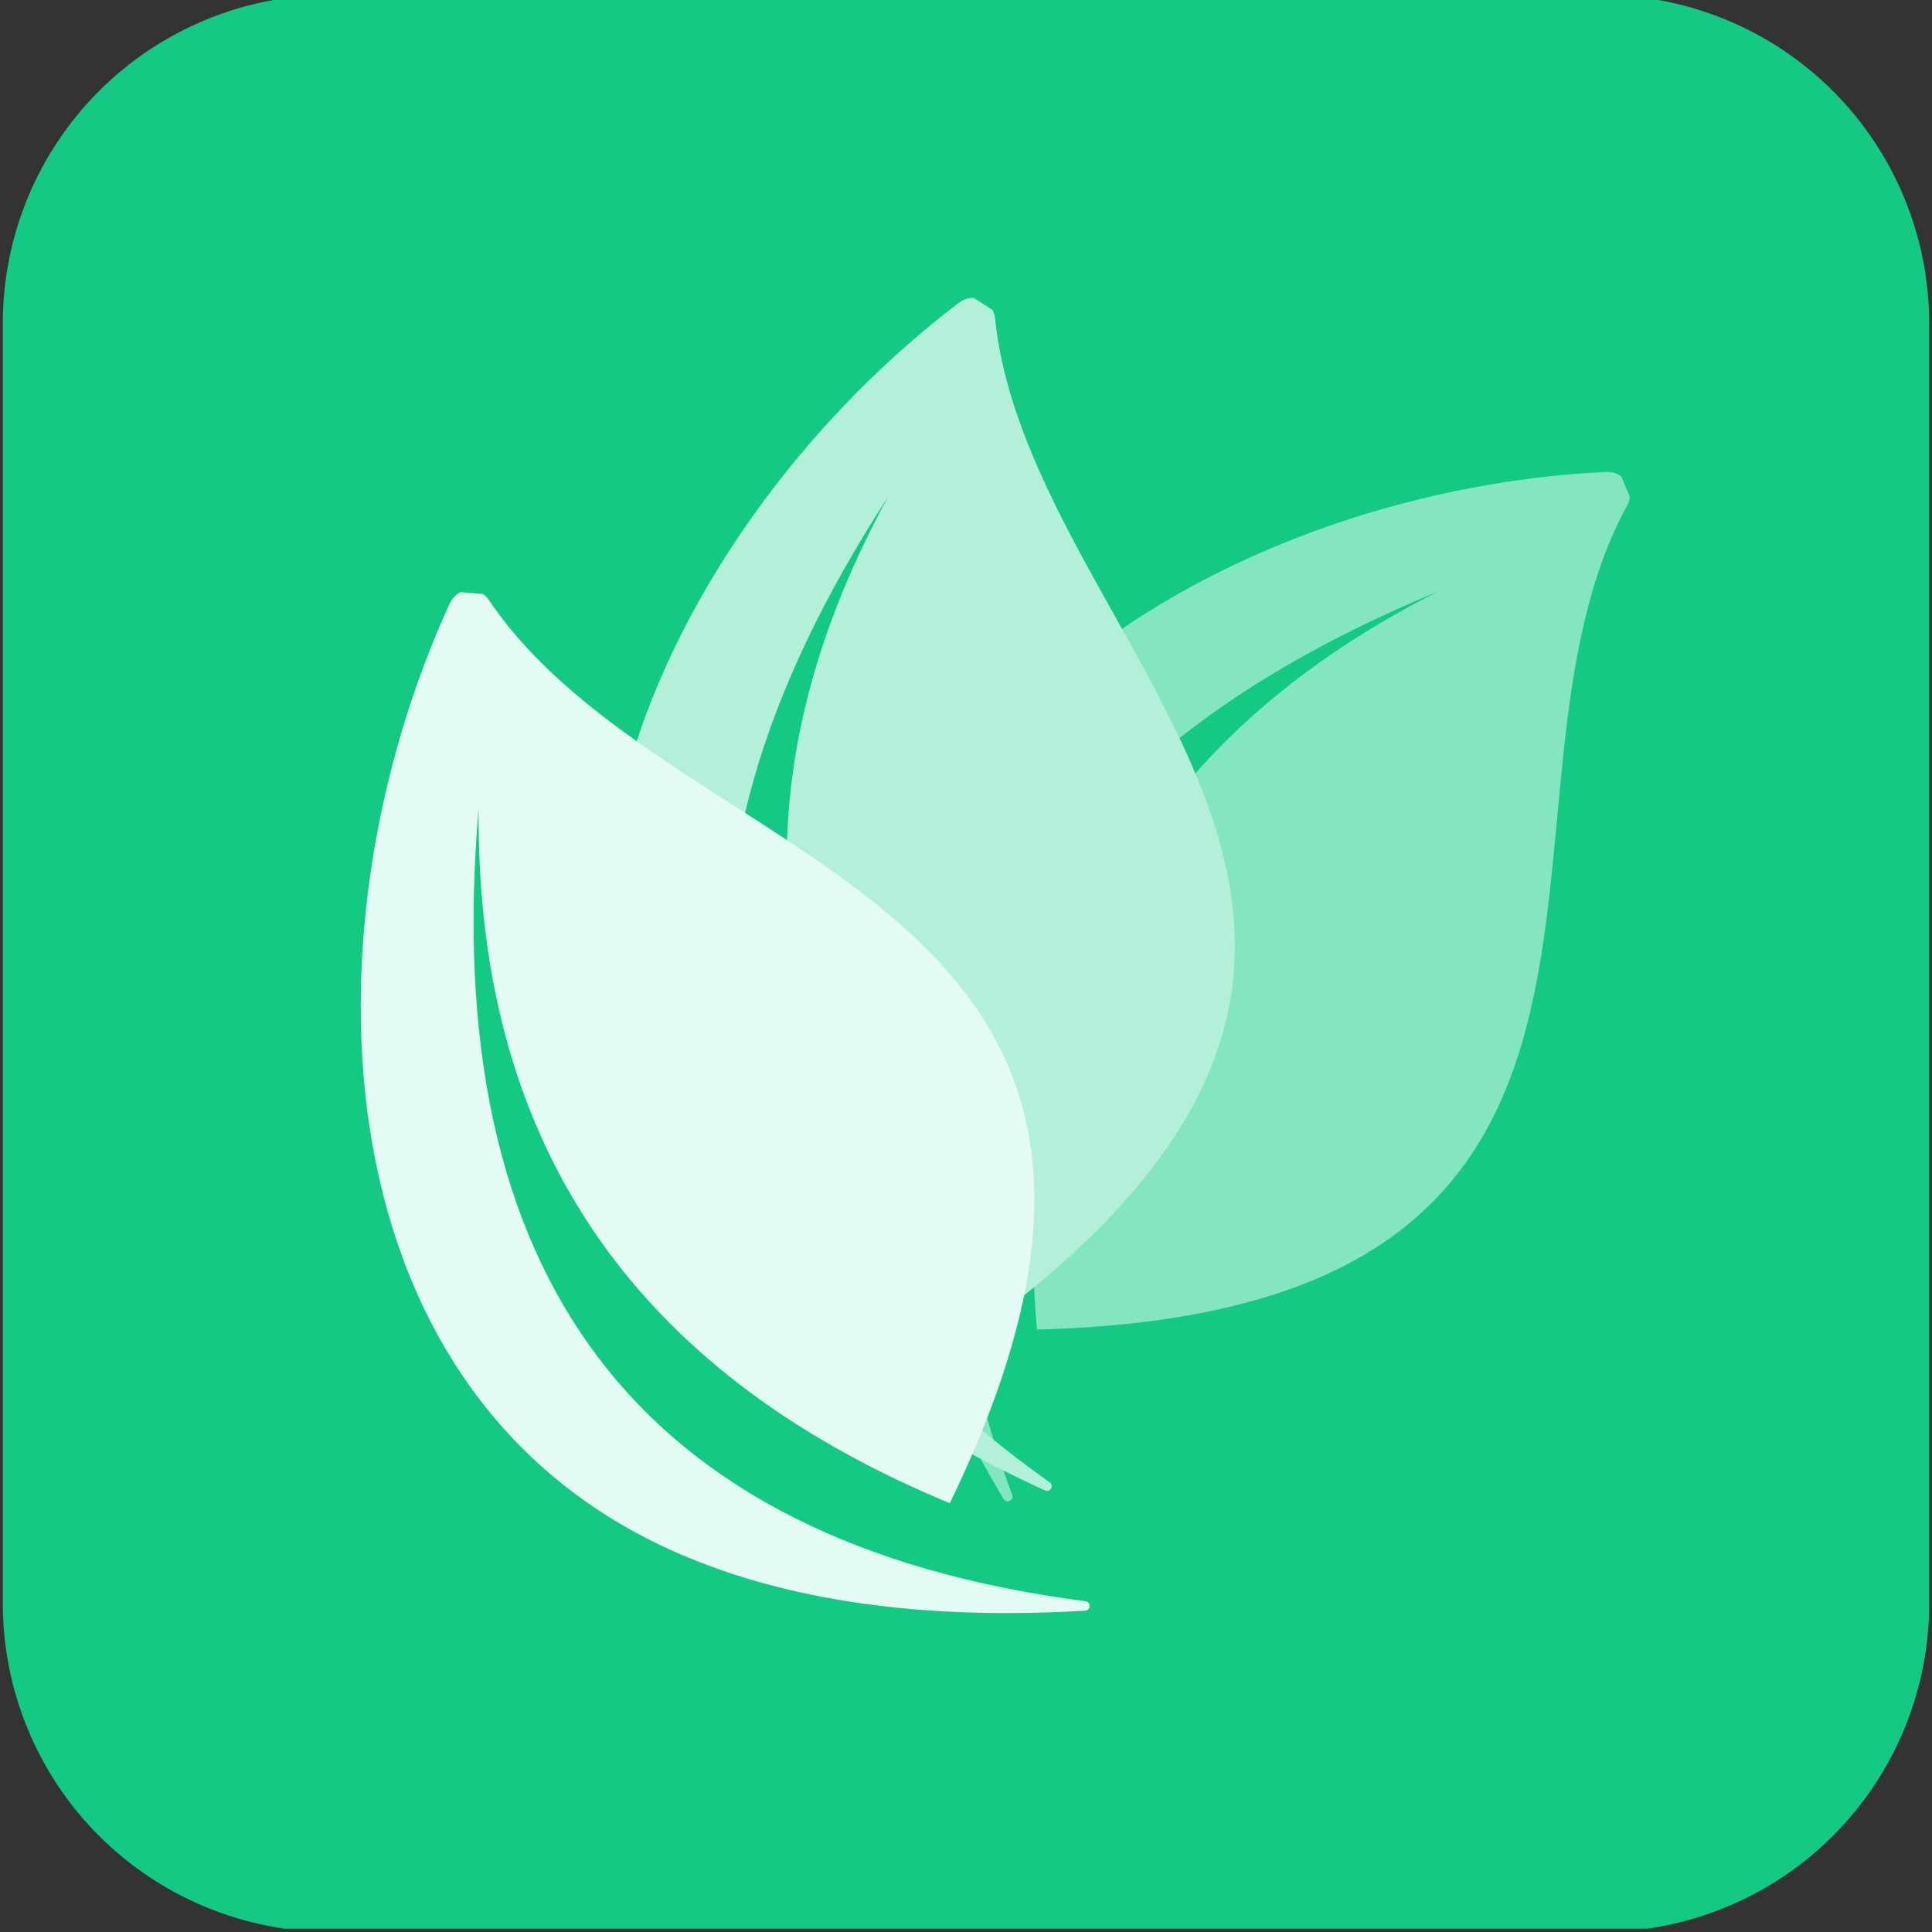 <svg xmlns="http://www.w3.org/2000/svg" xmlns:xlink="http://www.w3.org/1999/xlink" width="100" zoomAndPan="magnify" viewBox="0 0 75 75" height="100" preserveAspectRatio="xMidYMid meet" version="1.0"><rect x="0" y="0" width="75" height="75" fill="#333333" stroke="none"/><defs><clipPath id="6798570b5e"><path d="M 0.109 0 L 74.891 0 L 74.891 75 L 0.109 75 Z M 0.109 0 " clip-rule="nonzero"/></clipPath><clipPath id="0f1f1c05e3"><path d="M 12.859 -0.199 L 62.141 -0.199 C 65.52 -0.199 68.766 1.145 71.156 3.535 C 73.547 5.926 74.891 9.168 74.891 12.551 L 74.891 62.25 C 74.891 65.633 73.547 68.875 71.156 71.266 C 68.766 73.656 65.52 75 62.141 75 L 12.859 75 C 9.48 75 6.234 73.656 3.844 71.266 C 1.453 68.875 0.109 65.633 0.109 62.25 L 0.109 12.551 C 0.109 9.168 1.453 5.926 3.844 3.535 C 6.234 1.145 9.48 -0.199 12.859 -0.199 Z M 12.859 -0.199 " clip-rule="nonzero"/></clipPath><clipPath id="527ee5348d"><path d="M 33 18 L 64 18 L 64 59 L 33 59 Z M 33 18 " clip-rule="nonzero"/></clipPath><clipPath id="68e786cd7e"><path d="M 25.668 28.516 L 60.957 13.758 L 75.141 47.66 L 39.852 62.422 Z M 25.668 28.516 " clip-rule="nonzero"/></clipPath><clipPath id="7d03f3bcdc"><path d="M 25.668 28.516 L 60.957 13.758 L 75.141 47.66 L 39.852 62.422 Z M 25.668 28.516 " clip-rule="nonzero"/></clipPath><clipPath id="85efa05f05"><path d="M 23 11 L 48 11 L 48 58 L 23 58 Z M 23 11 " clip-rule="nonzero"/></clipPath><clipPath id="352597fa55"><path d="M 12.789 40.953 L 33.484 8.785 L 64.391 28.672 L 43.695 60.84 Z M 12.789 40.953 " clip-rule="nonzero"/></clipPath><clipPath id="dacbbecafe"><path d="M 12.789 40.953 L 33.484 8.785 L 64.391 28.672 L 43.695 60.84 Z M 12.789 40.953 " clip-rule="nonzero"/></clipPath><clipPath id="3b44b48c16"><path d="M 14 22 L 43 22 L 43 63 L 14 63 Z M 14 22 " clip-rule="nonzero"/></clipPath><clipPath id="7daf3bc01e"><path d="M 9.66 60.695 L 12.766 22.57 L 49.395 25.555 L 46.289 63.68 Z M 9.66 60.695 " clip-rule="nonzero"/></clipPath><clipPath id="2101081845"><path d="M 9.66 60.695 L 12.766 22.57 L 49.395 25.555 L 46.289 63.68 Z M 9.66 60.695 " clip-rule="nonzero"/></clipPath></defs><g clip-path="url(#6798570b5e)"><g clip-path="url(#0f1f1c05e3)"><path fill="#14c984" d="M 0.109 -0.199 L 74.891 -0.199 L 74.891 74.871 L 0.109 74.871 Z M 0.109 -0.199 " fill-opacity="1" fill-rule="nonzero"/></g></g><g clip-path="url(#527ee5348d)"><g clip-path="url(#68e786cd7e)"><g clip-path="url(#7d03f3bcdc)"><path fill="#84e5c1" d="M 55.816 22.965 C 39.012 29.906 33.281 41.504 39.293 58.039 C 39.367 58.246 39.074 58.383 38.961 58.191 C 36 53.211 34.125 48.32 33.711 43.562 C 32.355 27.855 48.523 18.961 62.363 18.32 C 63.055 18.289 63.5 19.008 63.168 19.617 C 56.934 31.023 66.762 50.934 40.254 51.613 C 39.184 39.055 43.617 29.145 55.816 22.965 " fill-opacity="1" fill-rule="evenodd"/></g></g></g><g clip-path="url(#85efa05f05)"><g clip-path="url(#352597fa55)"><g clip-path="url(#dacbbecafe)"><path fill="#b2f0da" d="M 34.473 19.289 C 24.566 34.535 26.422 47.336 40.75 57.547 C 40.93 57.676 40.766 57.953 40.566 57.859 C 35.297 55.438 30.98 52.473 27.945 48.785 C 17.922 36.617 26.195 20.125 37.234 11.746 C 37.781 11.332 38.559 11.672 38.629 12.359 C 39.961 25.293 59.344 36.121 37.895 51.707 C 29.898 41.973 27.926 31.293 34.473 19.289 " fill-opacity="1" fill-rule="evenodd"/></g></g></g><g clip-path="url(#3b44b48c16)"><g clip-path="url(#7daf3bc01e)"><g clip-path="url(#2101081845)"><path fill="#e4fbf4" d="M 18.582 31.367 C 17.023 49.484 24.691 59.902 42.141 62.16 C 42.359 62.188 42.344 62.512 42.125 62.527 C 36.336 62.867 31.133 62.285 26.719 60.465 C 12.145 54.453 11.672 36.008 17.465 23.418 C 17.754 22.789 18.598 22.727 18.984 23.301 C 26.25 34.078 48.449 34.5 36.871 58.355 C 25.23 53.531 18.461 45.043 18.582 31.367 " fill-opacity="1" fill-rule="evenodd"/></g></g></g></svg>